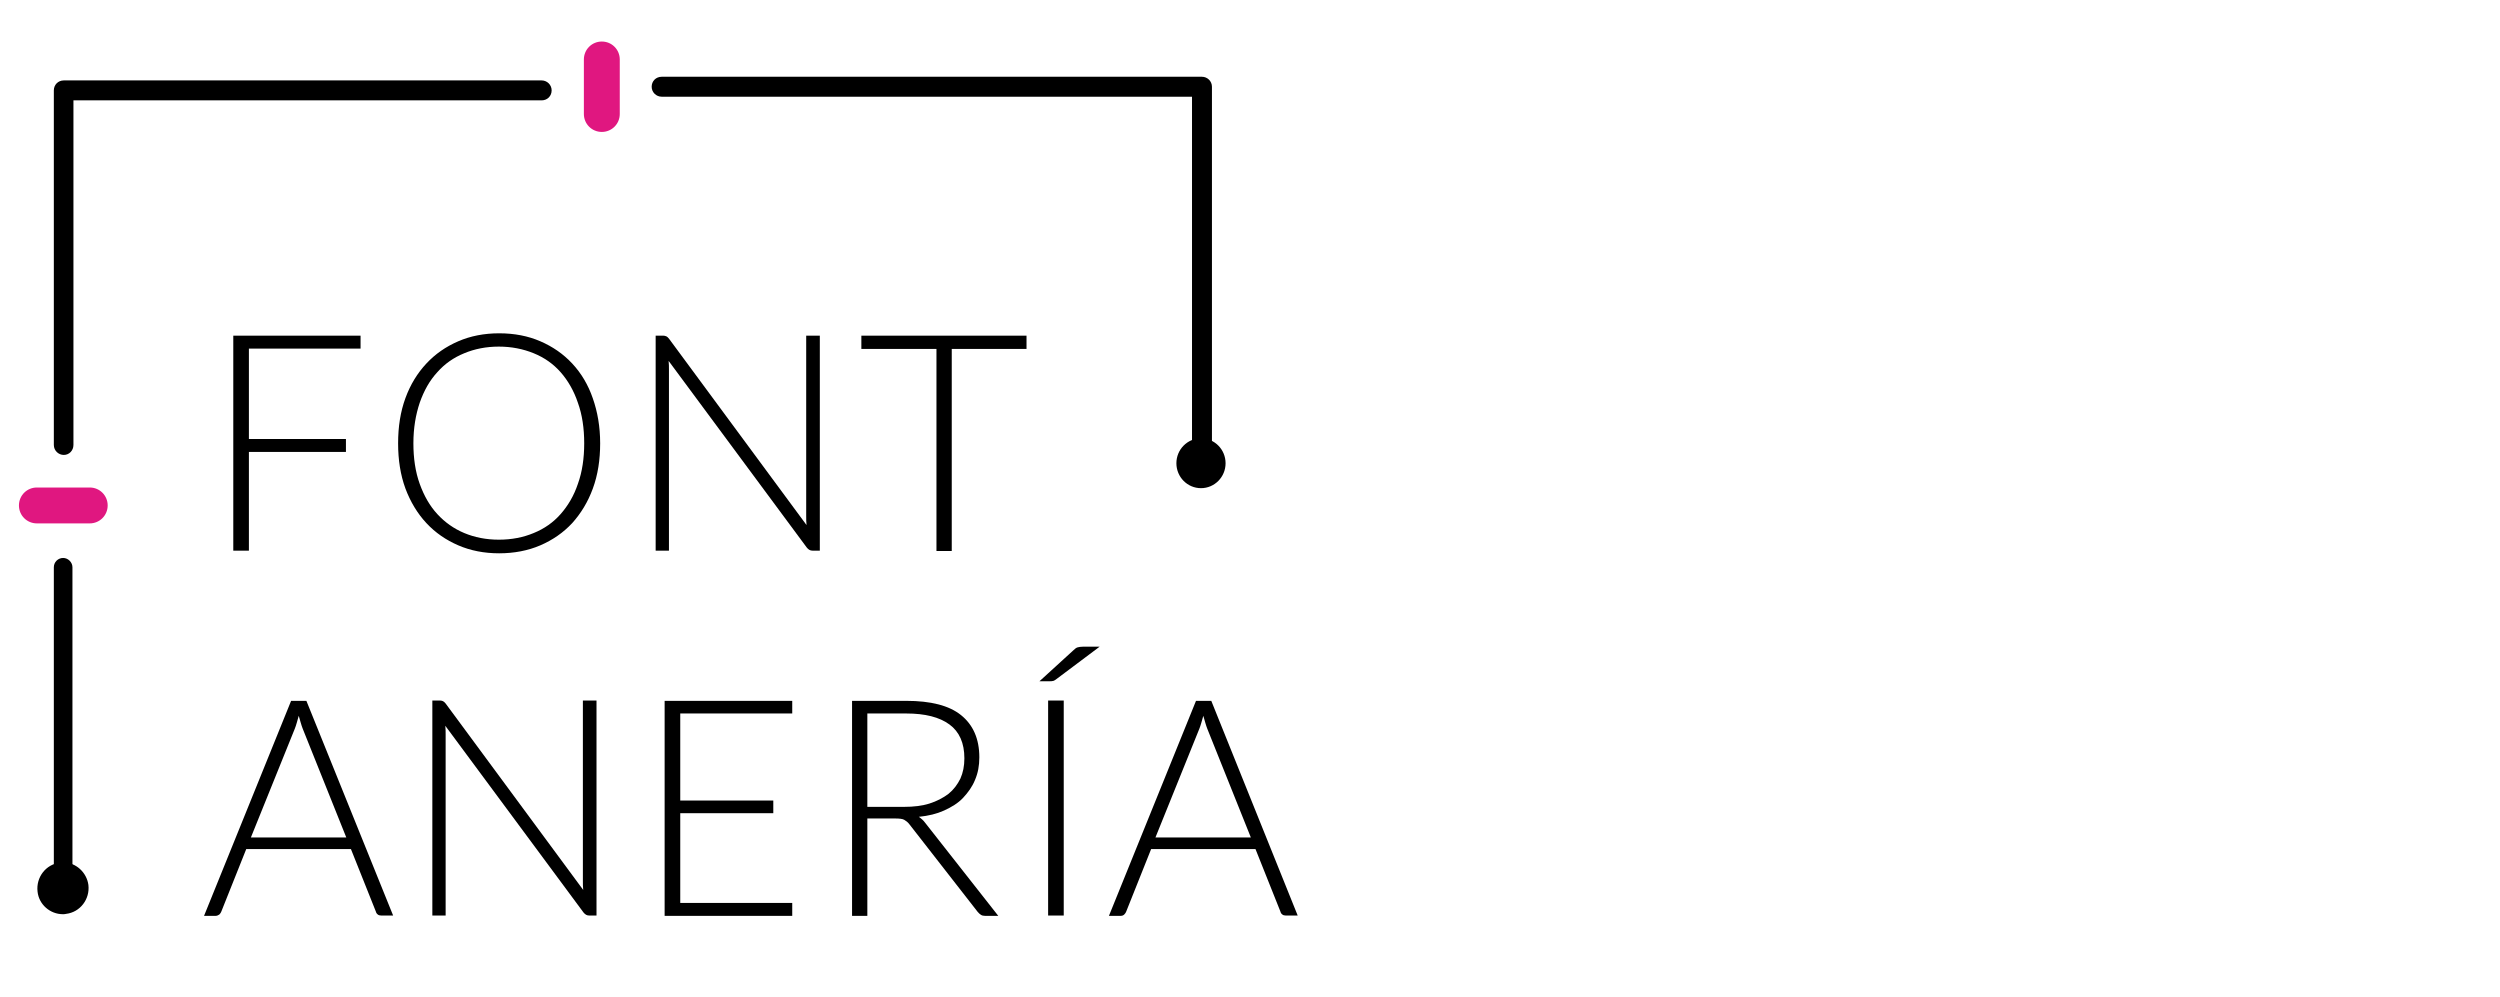 <?xml version="1.0" encoding="utf-8"?>
<!-- Generator: Adobe Illustrator 23.0.6, SVG Export Plug-In . SVG Version: 6.00 Build 0)  -->
<svg version="1.1" id="Capa_1" xmlns="http://www.w3.org/2000/svg" xmlns:xlink="http://www.w3.org/1999/xlink" x="0px" y="0px"
	 viewBox="0 0 75.23 30" style="enable-background:new 0 0 75.23 30;" xml:space="preserve">
<style type="text/css">
	.st0{fill:#FFFFFF;}
	.st1{fill:url(#SVGID_1_);}
	.st2{fill:#1313E2;}
	.st3{fill:#0606B5;}
	.st4{fill:url(#SVGID_2_);}
	.st5{fill:#E01780;}
	.st6{fill:#24B224;}
	.st7{fill:#5E2B39;}
	.st8{fill:#EF890F;}
	.st9{fill:#DD2719;}
	.st10{fill:#D8D036;}
	.st11{fill:#26269B;}
	.st12{fill:#A22AE8;}
	.st13{fill:#626B68;}
	.st14{fill:#757A09;}
	.st15{fill:#606060;}
</style>
<g>
	<ellipse cx="36.14" cy="13.94" rx="0.74" ry="0.75"/>
	<path d="M1.92,13.69c-0.16,0-0.3-0.13-0.3-0.3V2.72c0-0.17,0.13-0.3,0.3-0.3H16.3c0.16,0,0.3,0.13,0.3,0.3s-0.13,0.3-0.3,0.3H2.21
		v10.37C2.21,13.56,2.08,13.69,1.92,13.69z"/>
	<path d="M36.17,13.75c-0.16,0-0.3-0.13-0.3-0.3V2.91H19.91c-0.16,0-0.3-0.13-0.3-0.3c0-0.17,0.13-0.3,0.3-0.3h16.26
		c0.16,0,0.3,0.13,0.3,0.3v10.84C36.47,13.62,36.34,13.75,36.17,13.75z"/>
	<path class="st5" d="M2.7,15.75H1.11c-0.3,0-0.54-0.24-0.54-0.54v0c0-0.3,0.24-0.54,0.54-0.54H2.7c0.3,0,0.54,0.24,0.54,0.54v0
		C3.24,15.51,3,15.75,2.7,15.75z"/>
	<path class="st5" d="M17.57,3.43V1.79c0-0.3,0.24-0.54,0.54-0.54h0c0.3,0,0.54,0.24,0.54,0.54v1.64c0,0.3-0.24,0.54-0.54,0.54h0
		C17.81,3.97,17.57,3.73,17.57,3.43z"/>
	<g>
		<path d="M10.85,10.1v0.39H7.49v2.72h2.92v0.39H7.49v2.97H7.02V10.1H10.85z"/>
		<path d="M18.06,13.34c0,0.5-0.07,0.95-0.22,1.36c-0.15,0.41-0.36,0.75-0.62,1.04c-0.27,0.29-0.59,0.51-0.96,0.67
			c-0.37,0.16-0.79,0.24-1.24,0.24c-0.45,0-0.86-0.08-1.23-0.24c-0.37-0.16-0.69-0.38-0.96-0.67s-0.48-0.64-0.63-1.04
			c-0.15-0.41-0.22-0.86-0.22-1.36c0-0.5,0.07-0.95,0.22-1.36c0.15-0.41,0.36-0.75,0.63-1.04s0.59-0.51,0.96-0.67
			c0.37-0.16,0.78-0.24,1.23-0.24c0.46,0,0.87,0.08,1.24,0.24c0.37,0.16,0.69,0.38,0.96,0.67c0.27,0.29,0.48,0.64,0.62,1.05
			C17.98,12.39,18.06,12.84,18.06,13.34z M17.58,13.34c0-0.45-0.06-0.86-0.19-1.22c-0.12-0.36-0.3-0.67-0.52-0.92
			c-0.22-0.25-0.49-0.44-0.81-0.57c-0.32-0.13-0.67-0.2-1.05-0.2c-0.38,0-0.73,0.07-1.04,0.2c-0.32,0.13-0.59,0.32-0.81,0.57
			c-0.23,0.25-0.4,0.55-0.53,0.92c-0.12,0.36-0.19,0.76-0.19,1.22c0,0.45,0.06,0.86,0.19,1.22c0.13,0.36,0.3,0.66,0.53,0.91
			c0.23,0.25,0.5,0.44,0.81,0.57c0.31,0.13,0.66,0.2,1.04,0.2c0.39,0,0.74-0.07,1.05-0.2c0.32-0.13,0.59-0.32,0.81-0.57
			c0.22-0.25,0.4-0.55,0.52-0.91C17.52,14.2,17.58,13.79,17.58,13.34z"/>
		<path d="M20.05,10.12c0.02,0.01,0.05,0.03,0.08,0.07l4.14,5.61c-0.01-0.09-0.01-0.18-0.01-0.27V10.1h0.41v6.47h-0.22
			c-0.07,0-0.12-0.03-0.17-0.09l-4.16-5.62c0.01,0.09,0.01,0.18,0.01,0.26v5.45h-0.4V10.1h0.23C19.99,10.1,20.02,10.11,20.05,10.12z
			"/>
		<path d="M30.89,10.1v0.4h-2.25v6.08h-0.46V10.5h-2.26v-0.4H30.89z"/>
		<path d="M11.83,27.55h-0.36c-0.04,0-0.08-0.01-0.1-0.03c-0.03-0.02-0.05-0.05-0.06-0.09l-0.75-1.88H7.41l-0.75,1.88
			c-0.01,0.03-0.03,0.06-0.06,0.09c-0.03,0.02-0.07,0.04-0.11,0.04H6.14l2.62-6.47h0.46L11.83,27.55z M7.55,25.2h2.87l-1.31-3.27
			c-0.02-0.05-0.04-0.11-0.06-0.18s-0.04-0.13-0.06-0.21c-0.02,0.07-0.04,0.14-0.06,0.21s-0.04,0.13-0.06,0.18L7.55,25.2z"/>
		<path d="M13.33,21.1c0.02,0.01,0.05,0.03,0.08,0.07l4.14,5.61c-0.01-0.09-0.01-0.18-0.01-0.27v-5.43h0.41v6.47h-0.22
			c-0.07,0-0.12-0.03-0.17-0.09l-4.16-5.62c0.01,0.09,0.01,0.18,0.01,0.26v5.45h-0.4v-6.47h0.23C13.28,21.08,13.31,21.09,13.33,21.1
			z"/>
		<path d="M23.84,21.08v0.39h-3.37v2.62h2.8v0.38h-2.8v2.7h3.37v0.39H20v-6.47H23.84z"/>
		<path d="M26.1,24.63v2.93h-0.46v-6.47h1.63c0.74,0,1.29,0.14,1.65,0.43c0.36,0.29,0.55,0.71,0.55,1.27c0,0.25-0.04,0.47-0.13,0.68
			c-0.08,0.2-0.21,0.38-0.36,0.54s-0.35,0.28-0.57,0.38c-0.22,0.1-0.47,0.16-0.76,0.19c0.07,0.05,0.14,0.11,0.19,0.18l2.2,2.8h-0.4
			c-0.05,0-0.09-0.01-0.12-0.03s-0.07-0.05-0.1-0.09l-2.05-2.63c-0.05-0.07-0.11-0.11-0.16-0.14s-0.15-0.04-0.27-0.04H26.1z
			 M26.1,24.28h1.11c0.28,0,0.54-0.03,0.76-0.1c0.22-0.07,0.41-0.17,0.57-0.29c0.16-0.13,0.27-0.28,0.36-0.46
			c0.08-0.18,0.12-0.38,0.12-0.61c0-0.46-0.15-0.8-0.45-1.02c-0.3-0.22-0.73-0.33-1.3-0.33H26.1V24.28z"/>
		<path d="M33.09,19.46l-1.32,0.99c-0.03,0.02-0.06,0.04-0.08,0.04c-0.03,0.01-0.06,0.01-0.09,0.01h-0.32l1.03-0.94
			c0.04-0.04,0.08-0.07,0.12-0.08c0.04-0.01,0.09-0.02,0.16-0.02H33.09z M32.01,27.55h-0.47v-6.47h0.47V27.55z"/>
		<path d="M39.05,27.55h-0.36c-0.04,0-0.08-0.01-0.1-0.03c-0.03-0.02-0.05-0.05-0.06-0.09l-0.75-1.88h-3.14l-0.75,1.88
			c-0.01,0.03-0.03,0.06-0.06,0.09s-0.07,0.04-0.11,0.04h-0.35l2.62-6.47h0.46L39.05,27.55z M34.77,25.2h2.87l-1.31-3.27
			c-0.02-0.05-0.04-0.11-0.06-0.18c-0.02-0.07-0.04-0.13-0.06-0.21c-0.02,0.07-0.04,0.14-0.06,0.21c-0.02,0.07-0.04,0.13-0.06,0.18
			L34.77,25.2z"/>
	</g>
	<path d="M1.9,26.86c-0.15,0-0.28-0.13-0.28-0.28v-9.51c0-0.16,0.13-0.28,0.28-0.28s0.28,0.13,0.28,0.28v9.51
		C2.18,26.74,2.05,26.86,1.9,26.86z"/>
	<g>
		<path d="M1.98,27.47c-0.4,0.05-0.77-0.24-0.82-0.65c-0.05-0.41,0.24-0.78,0.64-0.83c0.03,0,0.07-0.01,0.1-0.01
			c0.36,0,0.68,0.28,0.72,0.65C2.67,27.04,2.39,27.42,1.98,27.47z"/>
		<path d="M1.89,27.51c-0.38,0-0.72-0.29-0.76-0.68c-0.05-0.43,0.25-0.82,0.67-0.87c0.04-0.01,0.08-0.01,0.1-0.01
			c0.38,0,0.71,0.3,0.76,0.68c0.05,0.43-0.25,0.82-0.67,0.87l0,0C1.96,27.51,1.92,27.51,1.89,27.51z M1.98,27.47L1.98,27.47
			L1.98,27.47z M1.9,26.02c-0.03,0-0.06,0-0.09,0.01c-0.38,0.05-0.66,0.41-0.61,0.79c0.05,0.39,0.4,0.67,0.78,0.62l0,0
			c0.38-0.05,0.66-0.41,0.61-0.79C2.54,26.29,2.25,26.02,1.9,26.02z"/>
	</g>
</g>
</svg>
